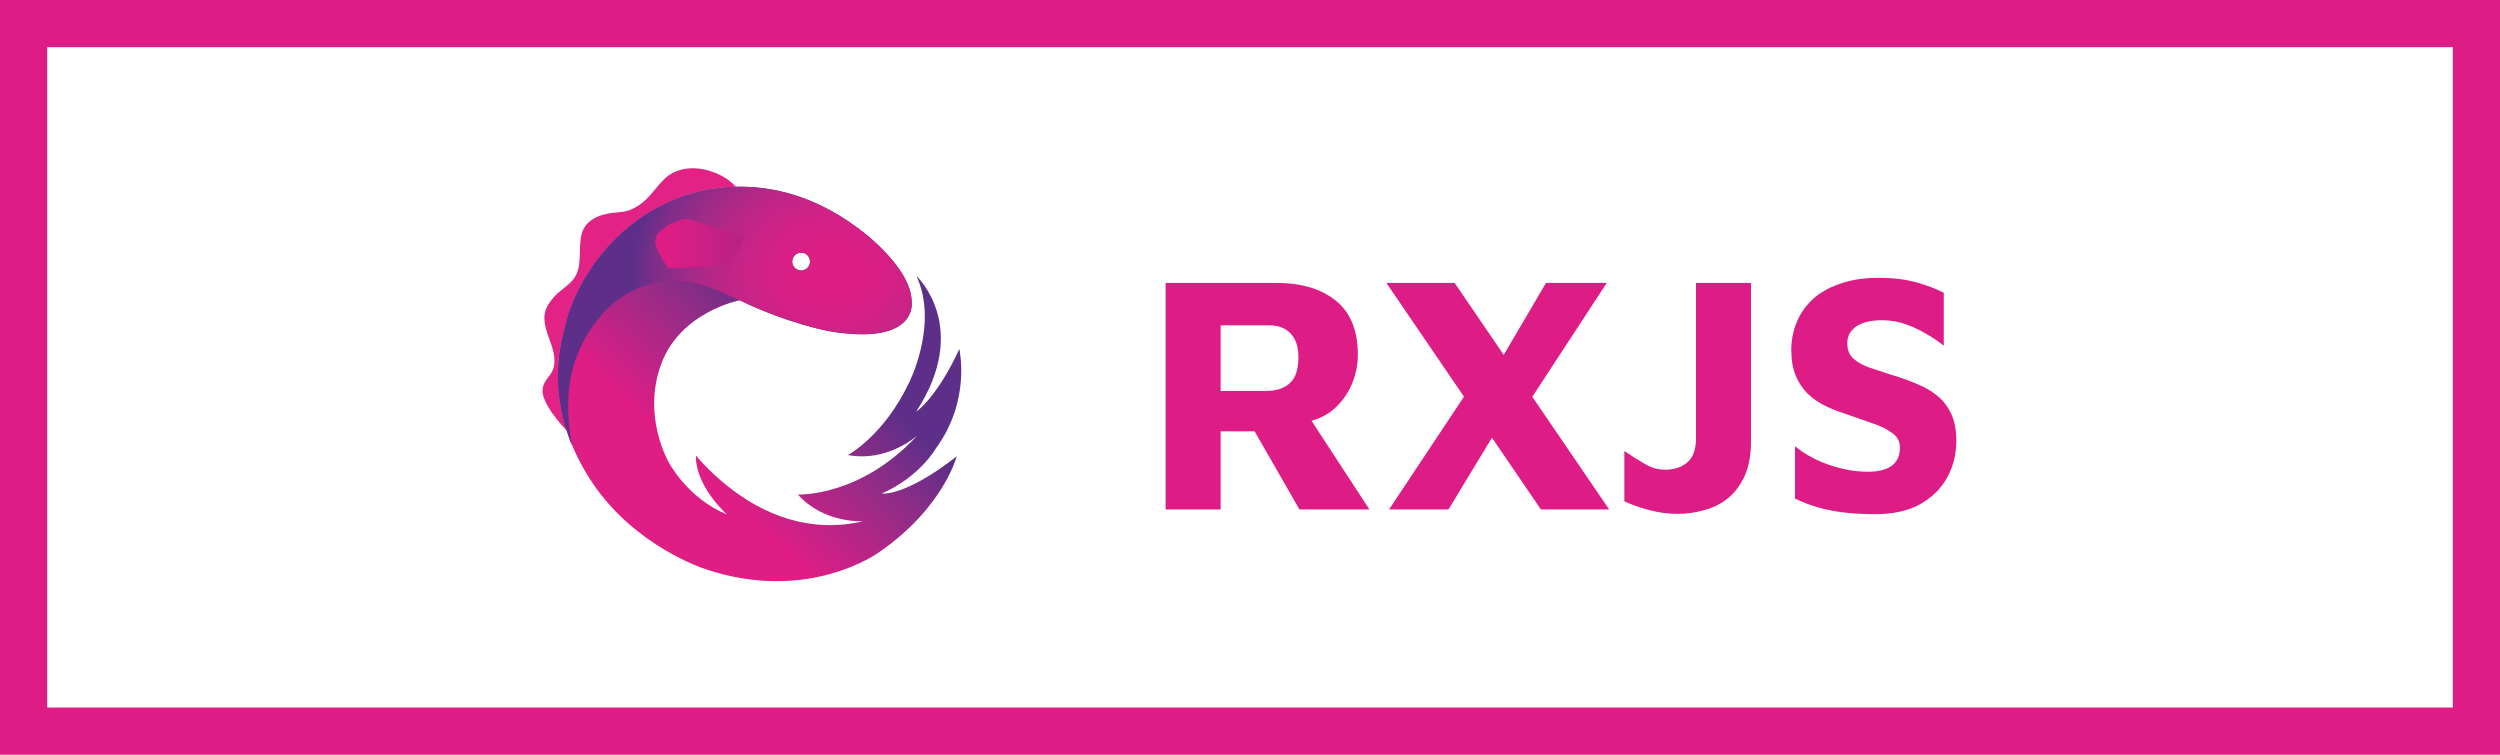<svg width="265" height="80" viewBox="0 0 265 80" fill="none" xmlns="http://www.w3.org/2000/svg">
<rect x="2.5" y="2.5" width="260" height="75" stroke="#DD1D85" stroke-width="5"/>
<path d="M123.556 54V29.988H135.256C137.968 29.988 140.092 30.624 141.628 31.896C143.164 33.144 143.932 35.052 143.932 37.62C143.932 38.676 143.716 39.72 143.284 40.752C142.852 41.76 142.216 42.636 141.376 43.38C140.536 44.1 139.48 44.568 138.208 44.784L137.848 42.804L145.156 54H137.74L131.728 43.524L134.32 45.72H129.388V54H123.556ZM129.388 41.436H134.284C135.316 41.436 136.132 41.16 136.732 40.608C137.332 40.056 137.632 39.144 137.632 37.872C137.632 36.768 137.356 35.928 136.804 35.352C136.276 34.776 135.52 34.488 134.536 34.488H129.388V41.436ZM170.571 54H163.335L146.955 29.988H154.191L170.571 54ZM158.655 38.88L163.875 29.988H170.319L161.679 43.2L158.655 38.88ZM159.627 43.956L153.543 54H147.243L156.567 39.96L159.627 43.956ZM177.869 54.468C176.813 54.468 175.805 54.336 174.845 54.072C173.885 53.832 172.997 53.52 172.181 53.136V47.808C172.997 48.36 173.741 48.828 174.413 49.212C175.085 49.596 175.769 49.788 176.465 49.788C177.473 49.788 178.277 49.524 178.877 48.996C179.477 48.468 179.777 47.616 179.777 46.44V29.988H185.609V46.692C185.609 48.204 185.381 49.464 184.925 50.472C184.469 51.456 183.869 52.248 183.125 52.848C182.405 53.424 181.577 53.832 180.641 54.072C179.729 54.336 178.805 54.468 177.869 54.468ZM198.768 54.504C197.544 54.504 196.44 54.444 195.456 54.324C194.472 54.204 193.56 54.024 192.72 53.784C191.88 53.544 191.064 53.232 190.272 52.848V47.304C191.376 48.192 192.624 48.864 194.016 49.32C195.408 49.776 196.728 50.004 197.976 50.004C199.08 50.004 199.92 49.8 200.496 49.392C201.096 48.96 201.396 48.312 201.396 47.448C201.396 46.8 201.12 46.284 200.568 45.9C200.04 45.492 199.332 45.144 198.444 44.856C197.556 44.544 196.56 44.196 195.456 43.812C194.76 43.596 194.076 43.32 193.404 42.984C192.732 42.648 192.132 42.228 191.604 41.724C191.076 41.196 190.656 40.56 190.344 39.816C190.032 39.072 189.876 38.16 189.876 37.08C189.876 36.096 190.056 35.148 190.416 34.236C190.776 33.324 191.328 32.508 192.072 31.788C192.84 31.068 193.812 30.504 194.988 30.096C196.164 29.664 197.544 29.448 199.128 29.448C200.112 29.448 200.976 29.508 201.72 29.628C202.488 29.748 203.22 29.928 203.916 30.168C204.612 30.384 205.32 30.672 206.04 31.032V36.648C205.488 36.192 204.864 35.772 204.168 35.388C203.496 34.98 202.788 34.644 202.044 34.38C201.3 34.116 200.52 33.972 199.704 33.948C198.984 33.924 198.324 33.996 197.724 34.164C197.124 34.332 196.656 34.608 196.32 34.992C195.984 35.352 195.816 35.82 195.816 36.396C195.816 37.068 196.02 37.596 196.428 37.98C196.836 38.364 197.4 38.688 198.12 38.952C198.84 39.192 199.644 39.456 200.532 39.744C201.516 40.032 202.416 40.356 203.232 40.716C204.072 41.052 204.804 41.484 205.428 42.012C206.052 42.54 206.532 43.188 206.868 43.956C207.204 44.724 207.372 45.648 207.372 46.728C207.372 48.168 207.036 49.488 206.364 50.688C205.692 51.864 204.72 52.8 203.448 53.496C202.176 54.168 200.616 54.504 198.768 54.504Z" fill="#DD1D85"/>
<path d="M60.063 45.592C59.153 42.756 58.89 39.763 59.416 36.682C59.643 35.404 59.993 34.179 60.378 32.936C60.378 32.936 62.794 25.007 70.968 21.384C70.968 21.384 73.786 19.896 78.022 19.791C78.022 19.791 77.445 19.231 77.077 18.986C75.081 17.655 72.106 17.218 70.303 19.091C69.76 19.651 69.305 20.264 68.798 20.824C68.22 21.454 67.52 21.979 66.715 22.276C66.014 22.539 65.314 22.486 64.597 22.609C63.861 22.732 63.109 22.994 62.514 23.467C61.866 23.992 61.603 24.692 61.533 25.497C61.464 26.127 61.481 26.775 61.446 27.405C61.358 29.261 60.763 29.786 59.433 30.818C58.873 31.238 58.4 31.799 58.05 32.394C57 34.249 58.68 36.175 58.768 38.047C58.785 38.432 58.75 38.818 58.61 39.185C58.47 39.588 58.19 39.85 57.963 40.183C57.648 40.62 57.438 41.145 57.525 41.688C57.613 42.231 57.893 42.738 58.155 43.211C58.663 44.051 59.293 44.804 59.958 45.522C59.993 45.522 60.028 45.556 60.063 45.592Z" fill="#E32286"/>
<path d="M93.46 52.313C97.486 50.563 99.202 47.534 99.202 47.534C102.965 42.406 101.687 36.997 101.687 36.997C99.289 42.213 97.101 43.649 97.101 43.649C103 34.669 97.136 29.243 97.136 29.243C99.534 34.354 96.349 40.585 96.349 40.585C93.671 46.222 89.872 48.235 89.872 48.235C94.108 49.022 97.224 46.169 97.224 46.169C91.15 52.733 84.569 52.418 84.569 52.418C87.334 55.516 91.483 55.254 91.483 55.254C86.056 56.531 80.963 54.728 76.779 51.245C75.992 50.598 75.239 49.897 74.539 49.145C74.539 49.145 73.909 48.48 73.786 48.305L73.769 48.287C73.681 51.525 77.059 54.536 77.059 54.536C72.823 52.786 70.88 48.987 70.88 48.987C70.88 48.987 68.027 44.121 70.093 38.572C72.158 33.024 78.407 31.834 78.407 31.834C83.571 34.337 87.947 35.124 87.947 35.124C97.171 36.665 96.646 32.149 96.646 32.149C96.734 28.263 90.87 24.132 90.87 24.132C80.42 16.378 70.968 21.384 70.968 21.384C62.794 25.007 60.378 32.936 60.378 32.936C59.993 34.179 59.643 35.404 59.416 36.682C58.523 41.881 59.871 46.799 62.794 51.175C67.345 57.967 74.731 60.312 74.731 60.312C85.671 64.023 93.145 58.562 93.145 58.562C100.024 53.836 101.407 48.375 101.407 48.375C95.858 52.716 93.46 52.313 93.46 52.313ZM84.919 26.775C85.444 26.775 85.864 27.195 85.864 27.72C85.864 28.245 85.444 28.665 84.919 28.665C84.393 28.665 83.973 28.245 83.973 27.72C83.973 27.195 84.393 26.775 84.919 26.775Z" fill="url(#paint0_linear_125_212)"/>
<path d="M96.629 32.131C96.716 28.245 90.852 24.114 90.852 24.114C80.403 16.378 70.951 21.384 70.951 21.384C62.776 25.007 60.361 32.936 60.361 32.936C59.888 34.284 59.468 36.349 59.468 36.349C58.96 38.94 59.188 41.338 59.188 41.338C59.398 43.631 59.906 45.171 59.906 45.171C60.431 46.817 60.676 47.324 60.676 47.324C60.658 47.272 60.571 46.887 60.571 46.887C60.571 46.887 59.836 43.351 60.518 39.955C60.518 39.955 61.113 36.419 63.529 33.689C63.529 33.689 67.45 28.105 74.749 30.293C74.749 30.293 76.324 30.853 76.867 31.133C77.409 31.396 78.355 31.799 78.355 31.799C83.518 34.301 87.894 35.089 87.894 35.089C97.154 36.647 96.629 32.131 96.629 32.131ZM84.919 28.683C84.393 28.683 83.973 28.263 83.973 27.738C83.973 27.212 84.393 26.792 84.919 26.792C85.444 26.792 85.864 27.212 85.864 27.738C85.864 28.263 85.444 28.683 84.919 28.683Z" fill="url(#paint1_radial_125_212)"/>
<path d="M78.932 25.095L72.963 23.239C72.928 23.239 72.753 23.152 72.438 23.239C72.438 23.239 68.92 24.132 69.533 26.057C69.533 26.057 69.9 27.265 70.898 28.438L77.462 28.123L78.932 25.095Z" fill="url(#paint2_linear_125_212)"/>
<defs>
<linearGradient id="paint0_linear_125_212" x1="64.246" y1="58.264" x2="86.027" y2="35.093" gradientUnits="userSpaceOnUse">
<stop stop-color="#E01D84"/>
<stop offset="0.401" stop-color="#DF1D85"/>
<stop offset="0.77" stop-color="#932C87"/>
<stop offset="1" stop-color="#5D2F88"/>
</linearGradient>
<radialGradient id="paint1_radial_125_212" cx="0" cy="0" r="1" gradientUnits="userSpaceOnUse" gradientTransform="translate(88.219 28.946) rotate(0.137) scale(21.282 17.796)">
<stop stop-color="#E01D84"/>
<stop offset="0.139" stop-color="#DE1E85"/>
<stop offset="0.285" stop-color="#D62085"/>
<stop offset="0.434" stop-color="#C92386"/>
<stop offset="0.586" stop-color="#B72786"/>
<stop offset="0.739" stop-color="#9D2B87"/>
<stop offset="0.891" stop-color="#7C2E88"/>
<stop offset="1" stop-color="#5D2F88"/>
</radialGradient>
<linearGradient id="paint2_linear_125_212" x1="69.447" y1="25.819" x2="78.927" y2="25.819" gradientUnits="userSpaceOnUse">
<stop stop-color="#E01D84"/>
<stop offset="0.238" stop-color="#DA1E85"/>
<stop offset="0.658" stop-color="#C72085"/>
<stop offset="0.999" stop-color="#B52284"/>
</linearGradient>
</defs>
</svg>
